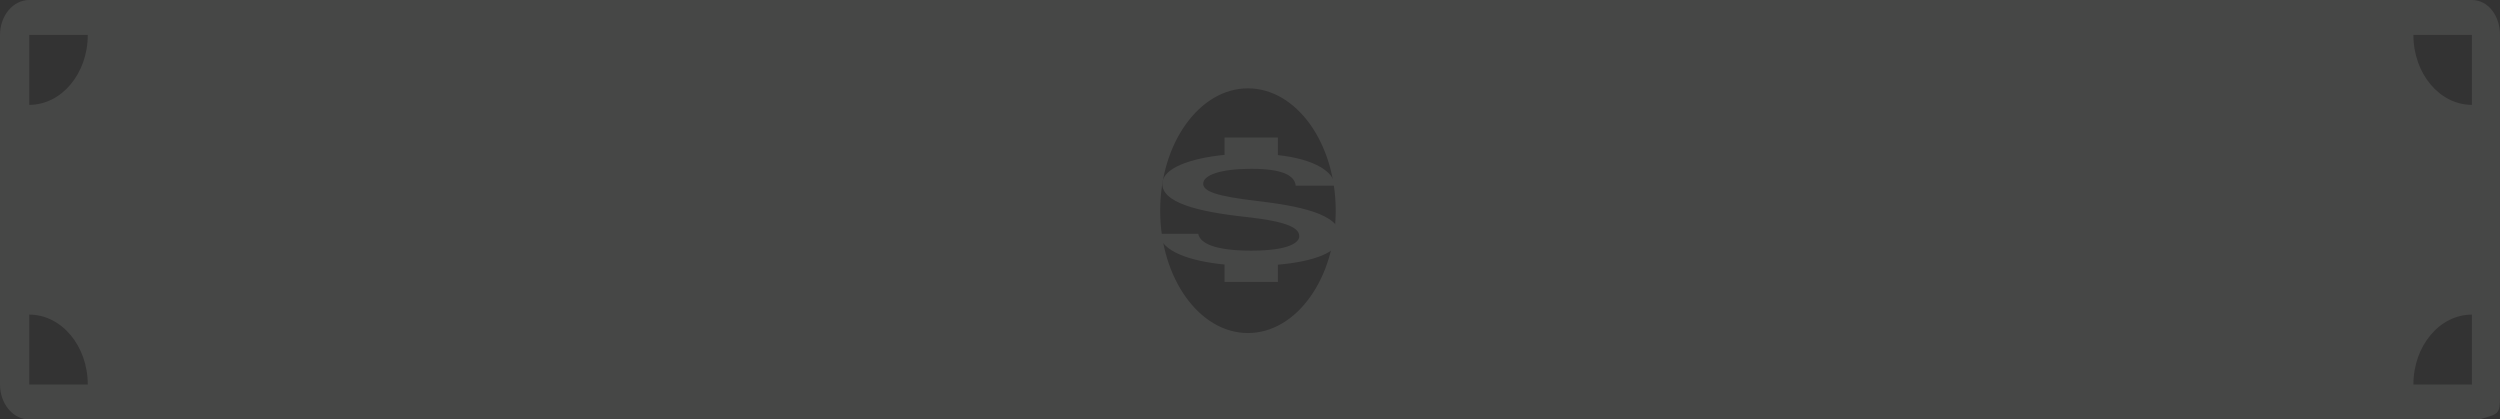 <svg xmlns="http://www.w3.org/2000/svg" width="712.961" height="119.629" viewBox="0 0 712.961 119.629">
  <rect x="0" y="0" width="712.961" height="119.629" fill="#333333" stroke="none"/>
  <defs>
    <style>
      .cls-1 {
        opacity: 0.1;
      }

      .cls-2 {
        fill: #f7fcf5;
      }
    </style>
  </defs>
  <g id="backgroundCardTotal_2" data-name="backgroundCardTotal@2" class="cls-1" transform="translate(-1410 -202)">
    <path id="Icon_awesome-money-bill-alt" data-name="Icon awesome-money-bill-alt" class="cls-2" d="M704.951,4.5H8.343C3.736,4.5,0,8.964,0,14.469V114.16c0,5.5,3.736,9.969,8.343,9.969H707.058c5.478-1.7,5.9-1.227,5.9-6.732V14.469C712.961,8.964,709.558,4.5,704.951,4.5ZM8.343,114.16V94.222c9.216,0,16.686,8.925,16.686,19.938Zm0-79.753V14.469H25.029C25.029,25.482,17.559,34.407,8.343,34.407ZM355.895,99.479c-13.823,0-25.029-15.623-25.029-34.892s11.206-34.892,25.029-34.892,25.029,15.62,25.029,34.892S369.713,99.479,355.895,99.479ZM704.951,114.16H688.266c0-11.013,7.469-19.938,16.686-19.938Zm0-79.753c-9.216,0-16.686-8.925-16.686-19.938h16.686Z" transform="translate(1410 197.5)"/>
    <path id="Icon_metro-money" data-name="Icon metro-money" class="cls-2" d="M38.506,24.5c-11.513-1.35-15.215-2.734-15.215-4.908,0-2.494,5.1-4.245,13.694-4.245,9.028,0,12.375,1.945,12.679,4.805H60.872c-.33-3.947-5.68-7.54-16.28-8.718V6.427H29.377v4.942c-9.839.972-17.751,3.833-17.751,8.26,0,5.286,9.712,7.917,23.837,9.45,12.7,1.373,15.215,3.375,15.215,5.526,0,1.567-2.46,4.084-13.694,4.084-10.448,0-14.581-2.117-15.114-4.805H10.688c.634,5.011,8.926,7.814,18.689,8.764v4.965H44.592v-4.92c9.865-.858,17.751-3.432,17.751-8.135C62.343,28.084,50.019,25.865,38.506,24.5Z" transform="translate(1729.847 234.794)"/>
  </g>
</svg>
